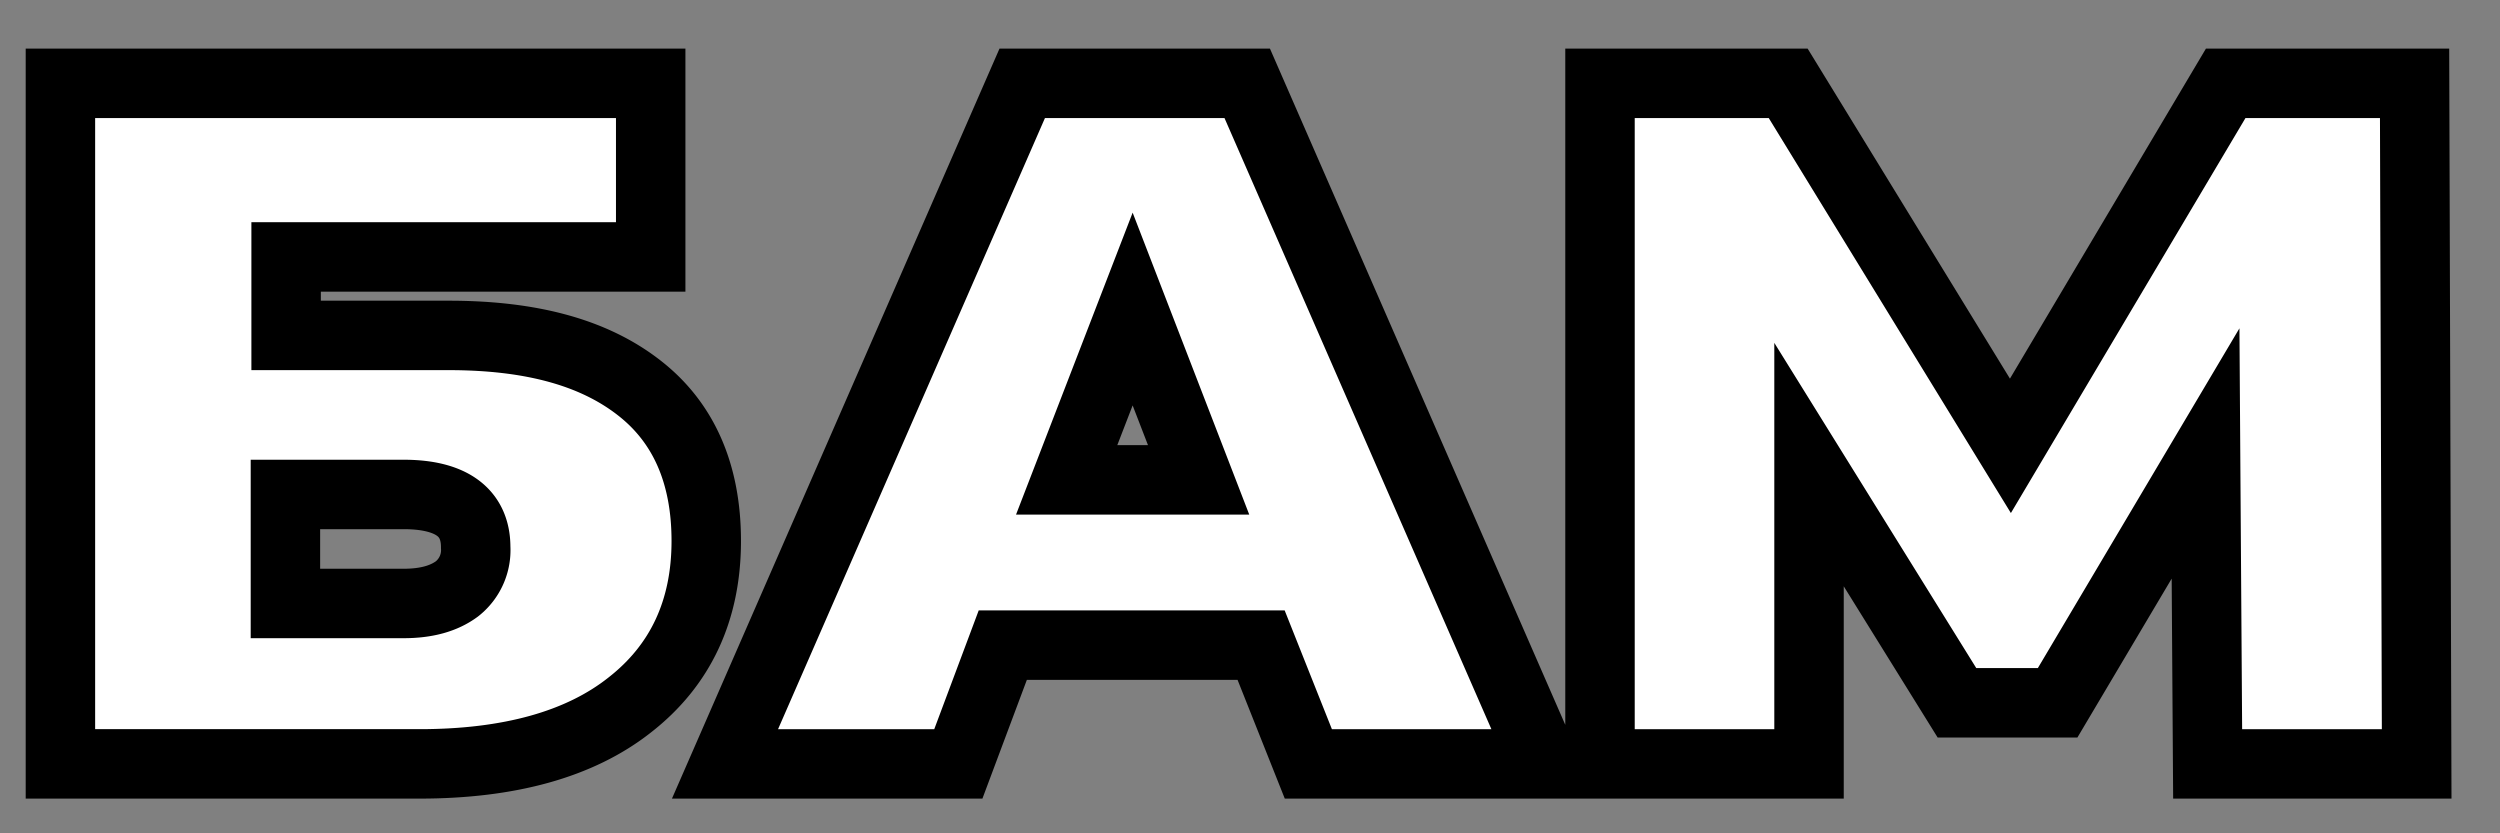 <svg xmlns="http://www.w3.org/2000/svg" xmlns:xlink="http://www.w3.org/1999/xlink" width="36" height="12" viewBox="0 0 36 12"><rect x="0" y="0" width="36" height="12" fill="#808080" stroke="none"/><defs><path id="9yh2a" d="M383.79 57l-.03-4.47-2.13 3.59h-1.45l-2.13-3.43V57h-3.01v-9.8h2.71l3.2 5.22 3.1-5.22h2.72l.03 9.8zm-14.53-4.09l-.95-2.46-.95 2.46zm.9 2.38h-3.72L365.8 57h-3.36l4.28-9.8h3.24l4.28 9.8h-3.4zm-12.35-.6c.33 0 .58-.07.77-.21a.71.71 0 0 0 .27-.6c0-.5-.35-.76-1.04-.76h-1.7v1.57zm-4.94-7.49h8.5v2.5h-5.25v1.13h2.34c1.2 0 2.1.25 2.75.76.64.5.96 1.24.96 2.2 0 1-.37 1.79-1.1 2.36-.72.57-1.74.85-3.03.85h-5.17z"/></defs><g><g transform="translate(-352 -46)"><use fill="#fff" xlink:href="#9yh2a"/><use fill="#fff" fill-opacity="0" stroke="#000" stroke-miterlimit="50" xlink:href="#9yh2a"/></g></g></svg>